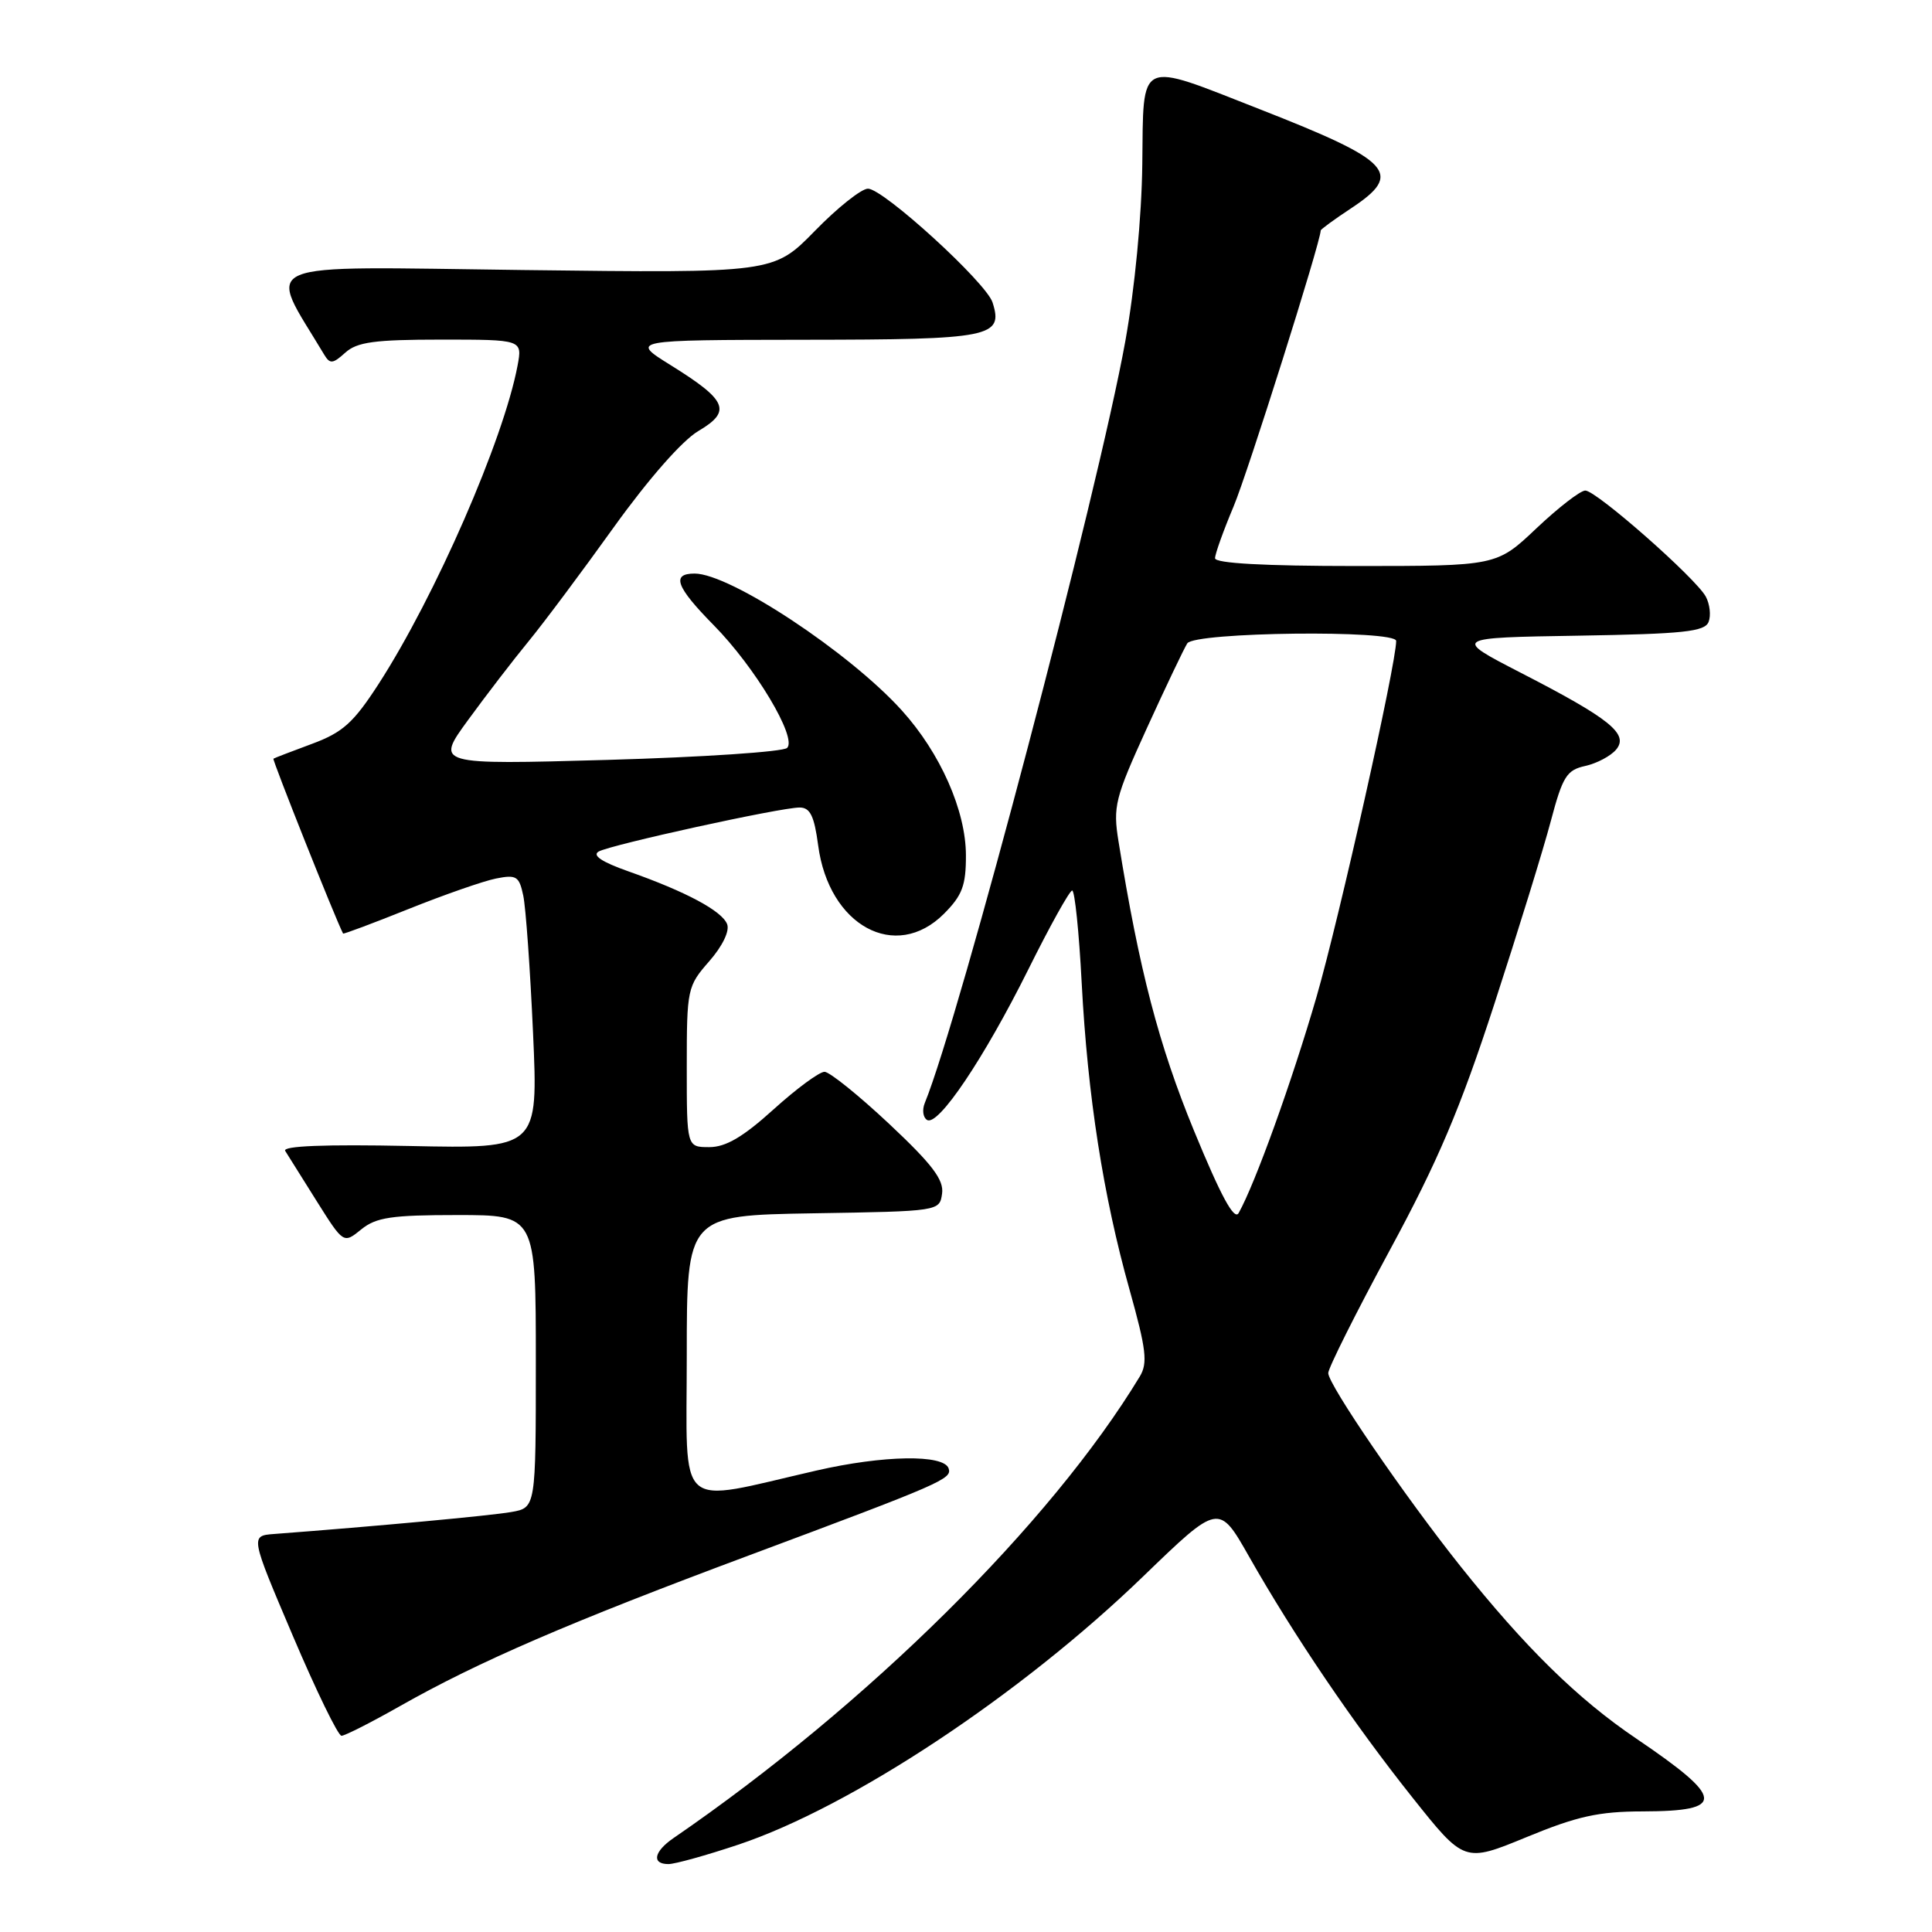 <?xml version="1.0" encoding="UTF-8" standalone="no"?>
<!DOCTYPE svg PUBLIC "-//W3C//DTD SVG 1.1//EN" "http://www.w3.org/Graphics/SVG/1.1/DTD/svg11.dtd" >
<svg xmlns="http://www.w3.org/2000/svg" xmlns:xlink="http://www.w3.org/1999/xlink" version="1.1" viewBox="0 0 256 256">
 <g >
 <path fill="currentColor"
d=" M 97.82 244.43 C 112.82 239.42 135.32 224.51 151.50 208.86 C 161.50 199.20 161.50 199.20 165.50 206.24 C 171.41 216.66 179.36 228.39 187.14 238.16 C 194.03 246.82 194.03 246.82 202.27 243.43 C 208.98 240.66 211.83 240.03 217.69 240.02 C 228.72 239.99 228.56 238.33 216.80 230.36 C 209.05 225.12 202.11 218.31 193.49 207.50 C 186.10 198.22 176.00 183.47 176.00 181.94 C 176.00 181.28 179.66 173.97 184.13 165.70 C 190.54 153.86 193.47 146.96 197.99 133.09 C 201.14 123.42 204.52 112.48 205.49 108.80 C 207.06 102.88 207.59 102.03 210.07 101.49 C 211.60 101.15 213.44 100.17 214.15 99.32 C 215.86 97.26 213.34 95.23 201.50 89.14 C 192.50 84.50 192.50 84.50 209.15 84.23 C 223.09 84.00 225.90 83.70 226.40 82.40 C 226.73 81.55 226.56 80.05 226.03 79.06 C 224.73 76.63 211.52 65.00 210.06 65.00 C 209.41 65.00 206.50 67.25 203.59 70.00 C 198.31 75.00 198.31 75.00 179.65 75.00 C 167.52 75.00 161.00 74.64 161.00 73.97 C 161.00 73.40 162.11 70.31 163.46 67.10 C 165.33 62.66 175.00 32.02 175.00 30.54 C 175.00 30.39 176.80 29.07 179.00 27.62 C 186.02 22.98 184.54 21.37 166.84 14.44 C 150.62 8.08 151.53 7.65 151.36 21.76 C 151.28 28.72 150.36 38.27 149.11 45.21 C 145.50 65.23 127.17 134.85 122.54 146.15 C 122.17 147.06 122.30 148.07 122.84 148.40 C 124.30 149.30 130.39 140.24 136.25 128.47 C 139.11 122.71 141.73 118.00 142.07 118.00 C 142.41 118.00 142.98 123.51 143.33 130.25 C 144.12 145.22 146.18 158.46 149.67 170.89 C 151.89 178.82 152.10 180.61 151.03 182.39 C 139.23 201.88 114.94 225.92 89.25 243.55 C 86.64 245.34 86.31 247.00 88.57 247.00 C 89.44 247.00 93.60 245.84 97.82 244.43 Z  M 53.01 226.06 C 63.41 220.17 75.37 215.00 99.24 206.10 C 124.83 196.55 126.16 195.97 125.70 194.58 C 125.08 192.69 117.09 192.81 108.16 194.86 C 89.29 199.18 91.00 200.70 91.00 179.61 C 91.00 161.05 91.00 161.05 107.75 160.77 C 124.46 160.50 124.50 160.49 124.83 158.16 C 125.09 156.34 123.53 154.28 117.83 148.93 C 113.80 145.15 109.94 142.04 109.26 142.02 C 108.58 142.01 105.54 144.25 102.50 147.00 C 98.47 150.65 96.17 152.00 93.99 152.00 C 91.00 152.00 91.00 152.00 91.00 141.38 C 91.00 131.03 91.08 130.68 93.97 127.38 C 95.73 125.37 96.70 123.37 96.35 122.46 C 95.67 120.70 90.90 118.15 83.24 115.45 C 79.73 114.21 78.43 113.34 79.33 112.83 C 80.97 111.92 103.41 107.00 105.95 107.00 C 107.35 107.00 107.89 108.11 108.41 112.01 C 109.82 122.68 118.67 127.49 125.08 121.08 C 127.50 118.65 128.00 117.34 127.99 113.33 C 127.98 107.42 124.60 99.78 119.50 94.14 C 112.56 86.45 96.74 76.00 92.04 76.00 C 88.92 76.00 89.57 77.76 94.55 82.82 C 100.04 88.38 105.65 97.75 104.30 99.10 C 103.78 99.62 93.08 100.33 80.53 100.69 C 57.70 101.33 57.70 101.33 62.02 95.41 C 64.39 92.16 67.99 87.47 70.02 85.00 C 72.05 82.53 77.14 75.71 81.34 69.85 C 85.95 63.44 90.40 58.37 92.54 57.11 C 96.98 54.49 96.38 53.06 88.89 48.40 C 83.50 45.05 83.50 45.05 106.63 45.02 C 131.32 45.00 132.98 44.67 131.52 40.08 C 130.69 37.45 117.05 25.00 115.01 25.00 C 114.14 25.00 110.97 27.52 107.97 30.60 C 102.50 36.19 102.50 36.19 69.34 35.78 C 32.97 35.33 35.38 34.31 42.95 46.98 C 43.72 48.26 44.09 48.23 45.75 46.73 C 47.31 45.32 49.62 45.00 58.44 45.00 C 69.22 45.00 69.22 45.00 68.58 48.44 C 66.73 58.26 57.69 78.98 50.16 90.64 C 46.84 95.77 45.42 97.05 41.35 98.56 C 38.68 99.55 36.38 100.43 36.23 100.53 C 36.05 100.65 44.43 121.72 45.46 123.70 C 45.51 123.80 49.42 122.34 54.13 120.45 C 58.85 118.56 64.06 116.74 65.72 116.41 C 68.42 115.87 68.79 116.10 69.33 118.65 C 69.67 120.22 70.25 128.41 70.63 136.85 C 71.32 152.21 71.32 152.21 54.26 151.85 C 43.05 151.62 37.40 151.84 37.79 152.50 C 38.13 153.05 40.00 156.04 41.96 159.15 C 45.52 164.81 45.52 164.81 47.87 162.90 C 49.84 161.30 51.89 161.00 60.61 161.00 C 71.00 161.00 71.00 161.00 71.00 180.39 C 71.00 199.78 71.00 199.78 67.75 200.35 C 65.05 200.83 49.71 202.25 36.33 203.26 C 33.16 203.50 33.16 203.50 38.80 216.75 C 41.90 224.04 44.80 230.00 45.25 230.00 C 45.69 230.00 49.19 228.23 53.01 226.06 Z  M 158.20 149.80 C 153.54 138.46 150.96 128.57 148.21 111.50 C 147.46 106.86 147.73 105.78 151.96 96.50 C 154.47 91.00 156.88 85.94 157.32 85.25 C 158.28 83.74 185.00 83.44 185.00 84.93 C 185.00 88.00 177.45 121.71 174.44 132.11 C 171.20 143.27 166.33 156.80 164.13 160.73 C 163.55 161.77 161.79 158.53 158.20 149.80 Z "/>
</g>
</svg>
